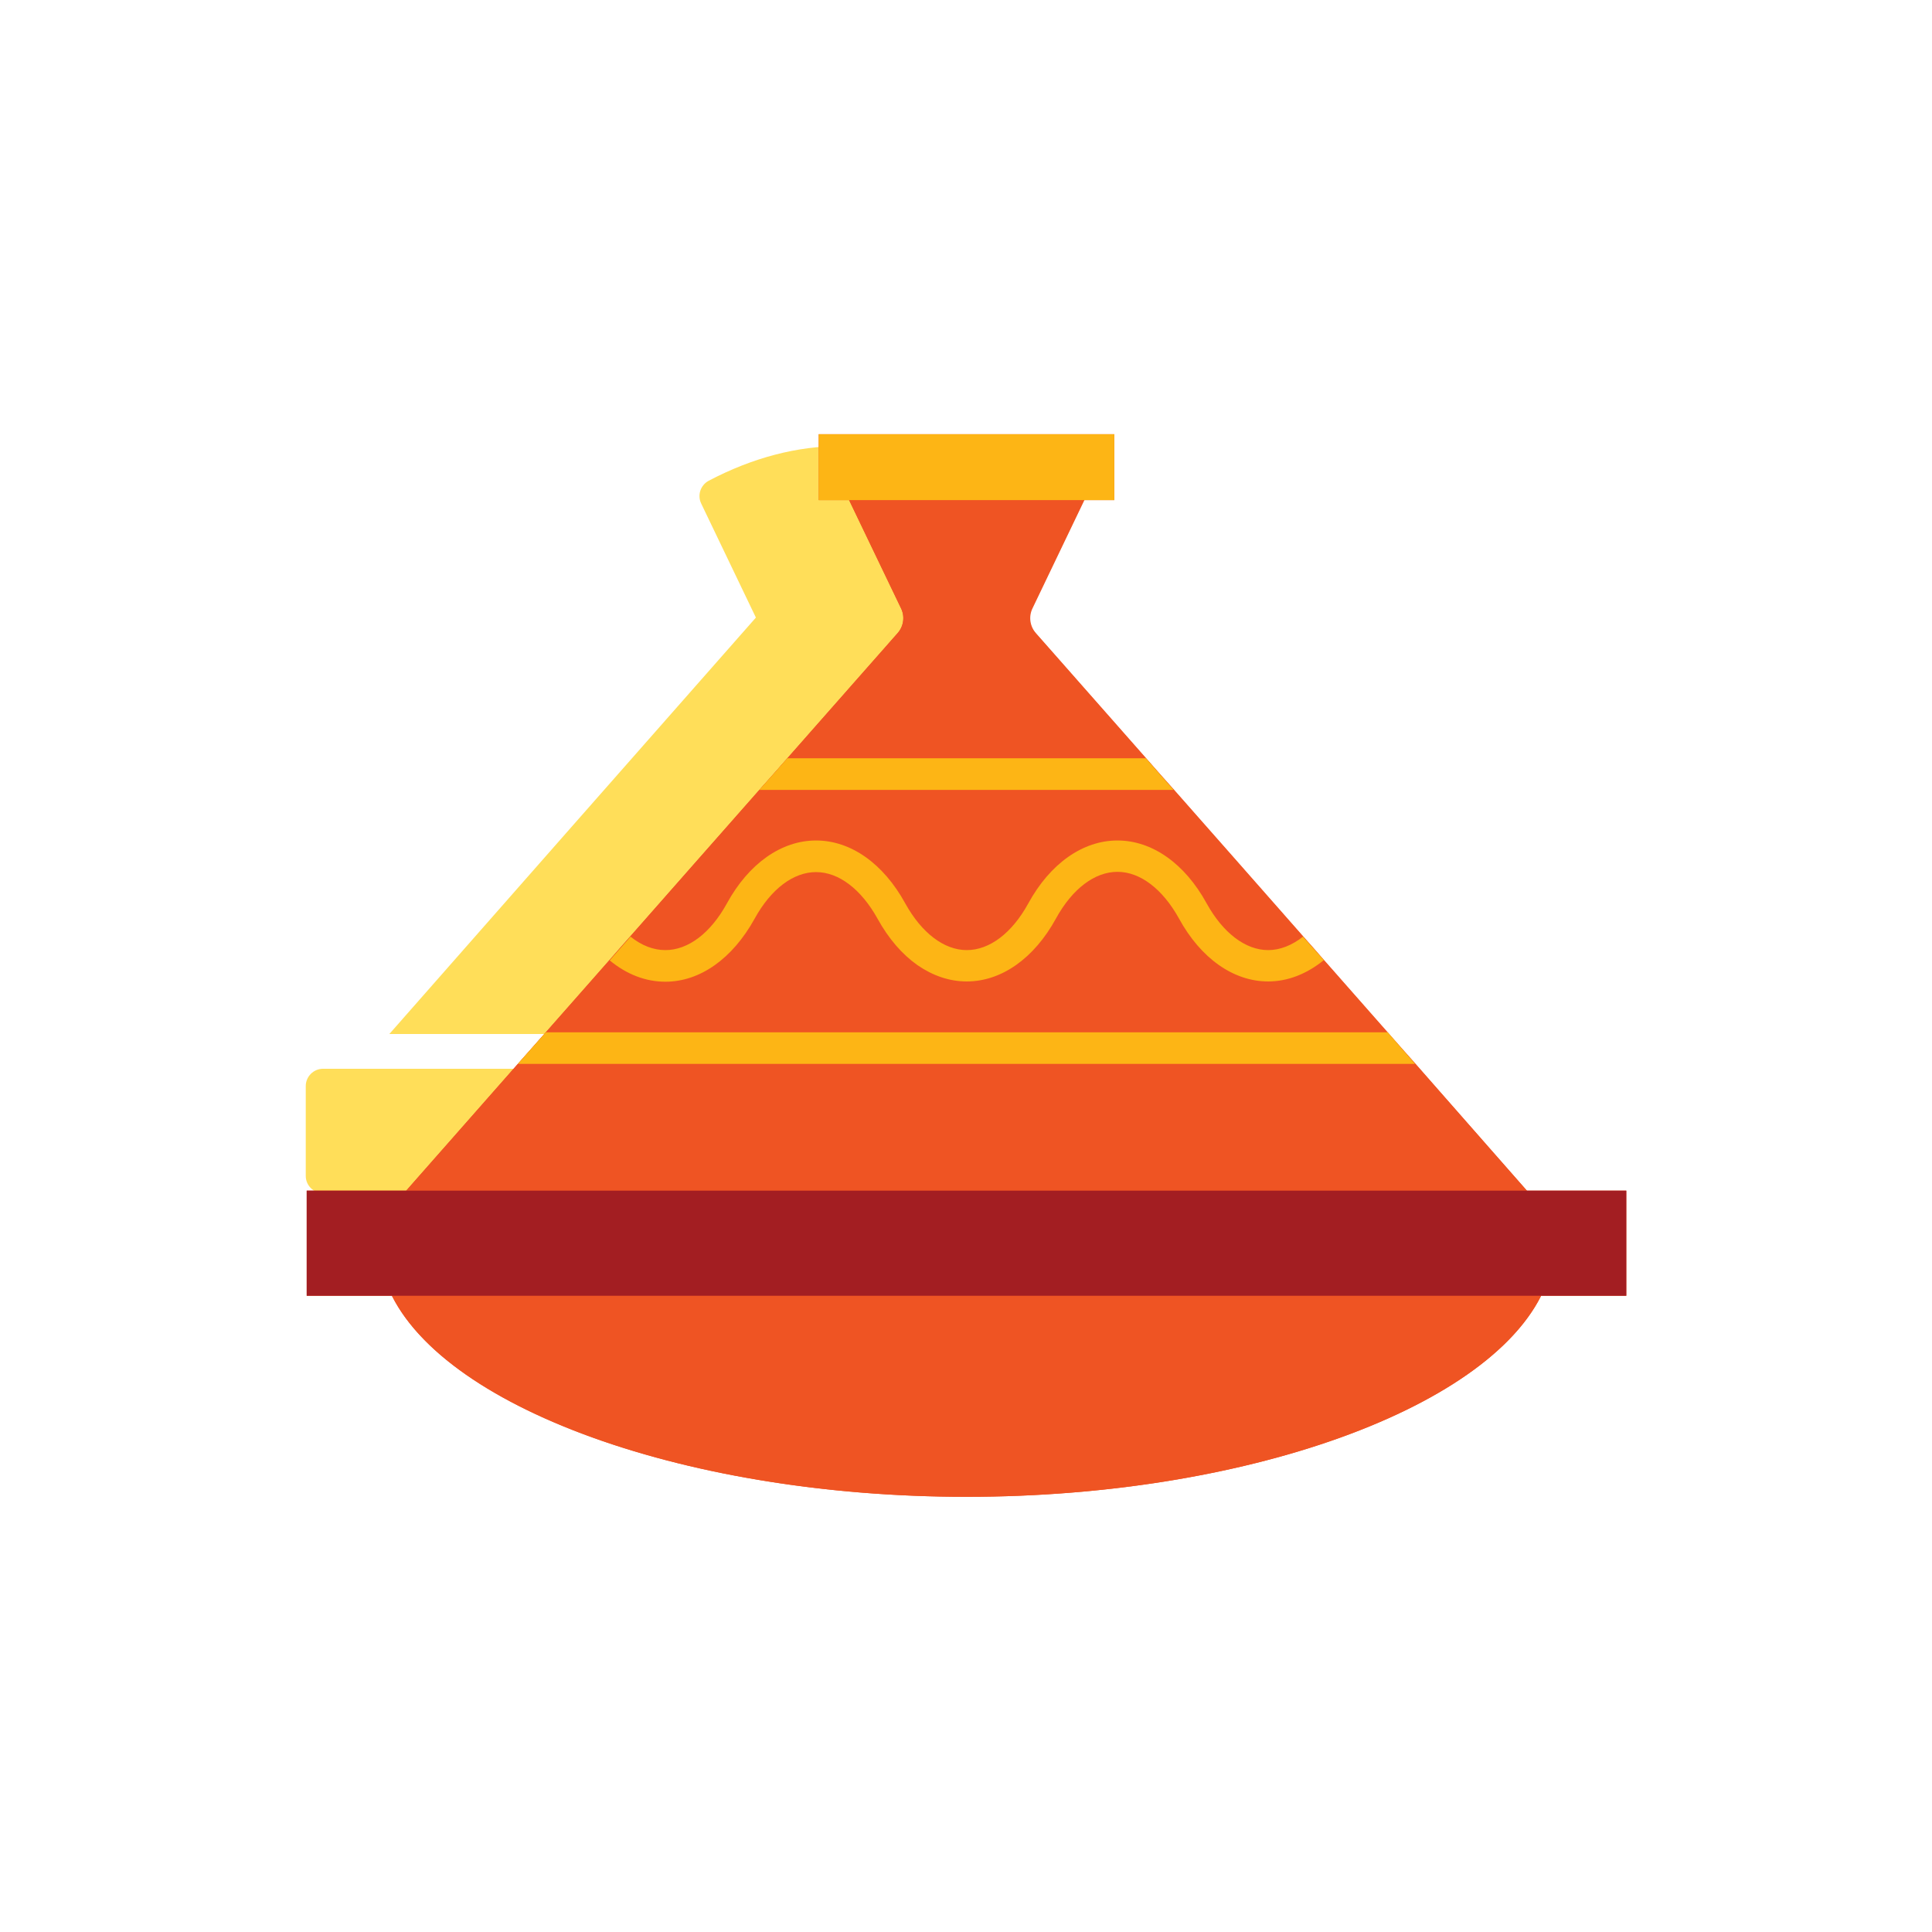 <svg xmlns="http://www.w3.org/2000/svg" xmlns:xlink="http://www.w3.org/1999/xlink" width="500" zoomAndPan="magnify" viewBox="0 0 375 375" height="500" preserveAspectRatio="xMidYMid meet" version="1.0"><defs><clipPath id="ebe8b1e823"><path d="M 59.348 207 L 267.098 207 L 267.098 270.281 L 59.348 270.281 Z M 59.348 207 " clip-rule="nonzero"/></clipPath><clipPath id="afc43f591d"><path d="M 59.348 84.281 L 315.848 84.281 L 315.848 290.531 L 59.348 290.531 Z M 59.348 84.281 " clip-rule="nonzero"/></clipPath><clipPath id="2681ed8808"><path d="M 74 248 L 301 248 L 301 290.531 L 74 290.531 Z M 74 248 " clip-rule="nonzero"/></clipPath><clipPath id="f140768e35"><path d="M 59.348 231 L 315.848 231 L 315.848 252 L 59.348 252 Z M 59.348 231 " clip-rule="nonzero"/></clipPath><clipPath id="06669dd823"><path d="M 158 84.281 L 217 84.281 L 217 98 L 158 98 Z M 158 84.281 " clip-rule="nonzero"/></clipPath></defs><path fill="#ffde59" d="M 146.719 119.871 C 127.594 141.57 90.938 183.215 75.57 200.703 L 251.215 200.703 C 235.848 183.172 199.234 141.57 180.109 119.832 L 190.691 97.723 C 191.469 96.09 190.812 94.125 189.219 93.309 C 172.098 84.32 154.688 84.32 137.566 93.309 C 135.973 94.168 135.32 96.09 136.094 97.723 Z M 146.719 119.871 " fill-opacity="1" fill-rule="nonzero"/><g clip-path="url(#ebe8b1e823)"><path fill="#ffde59" d="M 264.086 207.449 L 62.699 207.449 C 60.859 207.449 59.348 208.961 59.348 210.801 L 59.348 228.25 C 59.348 230.086 60.859 231.602 62.699 231.602 L 70.629 231.602 C 73.203 242.145 83.418 251.707 99.805 258.816 C 117.051 266.297 139.609 270.383 163.395 270.383 C 187.176 270.383 209.734 266.254 226.98 258.816 C 243.367 251.707 253.586 242.145 256.16 231.602 L 264.086 231.602 C 265.926 231.602 267.438 230.086 267.438 228.25 L 267.438 210.801 C 267.438 208.918 265.969 207.449 264.086 207.449 Z M 264.086 207.449 " fill-opacity="1" fill-rule="nonzero"/></g><g clip-path="url(#afc43f591d)"><path fill="#ef5423" d="M 308.852 231.105 L 296.352 231.105 C 290.922 224.918 283.395 216.324 274.684 206.504 C 272.941 204.512 271.098 202.465 269.254 200.367 C 265.258 195.867 261.16 191.164 256.91 186.355 C 255.578 184.82 254.191 183.289 252.863 181.754 C 244.562 172.344 236.008 162.629 227.812 153.32 C 225.969 151.273 224.176 149.227 222.383 147.184 C 214.594 138.336 207.27 130.051 200.969 122.891 C 199.789 121.562 199.535 119.668 200.301 118.082 L 210.395 97.066 L 216.285 97.066 L 216.285 84.281 L 158.91 84.281 L 158.91 97.066 L 164.801 97.066 L 174.895 118.082 C 175.664 119.668 175.406 121.562 174.227 122.891 C 167.926 130.051 160.602 138.336 152.816 147.184 C 151.023 149.227 149.23 151.273 147.387 153.32 C 139.188 162.629 130.633 172.293 122.336 181.754 C 120.953 183.289 119.621 184.82 118.289 186.355 C 114.035 191.164 109.887 195.867 105.941 200.367 C 104.098 202.465 102.305 204.512 100.512 206.504 C 91.855 216.324 84.324 224.918 78.844 231.105 L 59.531 231.105 L 59.531 251.508 L 76.078 251.508 C 87.195 273.602 133.758 290.531 187.598 290.531 C 241.438 290.531 288.055 273.602 299.121 251.508 L 315.664 251.508 L 315.664 231.105 Z M 308.852 231.105 " fill-opacity="1" fill-rule="nonzero"/></g><path fill="#ef5423" d="M 299.172 234.273 L 76.078 234.273 C 81.559 227.984 90.266 218.164 100.512 206.504 C 102.254 204.512 104.098 202.465 105.941 200.367 C 109.938 195.867 114.035 191.164 118.289 186.355 C 119.621 184.82 121.004 183.289 122.336 181.754 C 130.633 172.344 139.188 162.629 147.387 153.32 C 149.23 151.273 151.023 149.227 152.816 147.184 C 160.602 138.336 167.926 130.051 174.227 122.891 C 175.406 121.562 175.664 119.668 174.895 118.082 L 161.574 90.312 C 161.676 90.262 161.832 90.211 161.934 90.16 L 213.367 90.16 C 213.469 90.211 213.57 90.262 213.723 90.312 L 200.406 118.082 C 199.637 119.668 199.895 121.562 201.07 122.891 C 207.371 130.051 214.699 138.336 222.484 147.184 C 224.277 149.227 226.07 151.273 227.914 153.32 C 236.109 162.629 244.664 172.293 252.965 181.754 C 254.348 183.289 255.68 184.82 257.012 186.355 C 261.262 191.164 265.41 195.867 269.355 200.367 C 271.199 202.465 272.992 204.512 274.785 206.504 C 284.98 218.164 293.637 227.984 299.172 234.273 Z M 299.172 234.273 " fill-opacity="1" fill-rule="nonzero"/><g clip-path="url(#2681ed8808)"><path fill="#ef5423" d="M 187.598 290.531 C 131.25 290.531 82.84 272.016 74.746 248.391 L 300.453 248.391 C 292.355 272.016 243.949 290.531 187.598 290.531 Z M 187.598 290.531 " fill-opacity="1" fill-rule="nonzero"/></g><g clip-path="url(#f140768e35)"><path fill="#a31e22" d="M 59.531 231.105 L 315.664 231.105 L 315.664 251.508 L 59.531 251.508 Z M 59.531 231.105 " fill-opacity="1" fill-rule="nonzero"/></g><g clip-path="url(#06669dd823)"><path fill="#fdb515" d="M 158.91 84.281 L 216.285 84.281 L 216.285 97.066 L 158.91 97.066 Z M 158.91 84.281 " fill-opacity="1" fill-rule="nonzero"/></g><path fill="#fdb515" d="M 227.812 153.32 L 147.387 153.32 C 149.23 151.273 151.023 149.227 152.816 147.184 L 222.434 147.184 C 224.176 149.227 226.02 151.273 227.812 153.32 Z M 227.812 153.32 " fill-opacity="1" fill-rule="nonzero"/><path fill="#fdb515" d="M 274.684 206.504 L 100.512 206.504 C 102.254 204.512 104.098 202.465 105.941 200.367 L 269.355 200.367 C 271.148 202.465 272.941 204.512 274.684 206.504 Z M 274.684 206.504 " fill-opacity="1" fill-rule="nonzero"/><path fill="#fdb515" d="M 256.961 186.355 C 253.68 189.016 249.992 190.5 246.152 190.5 C 239.441 190.5 233.086 186.051 228.836 178.277 C 225.66 172.547 221.305 169.223 216.898 169.223 C 212.496 169.223 208.141 172.496 204.965 178.277 C 200.711 186.051 194.359 190.5 187.648 190.5 C 184.27 190.5 181.043 189.375 178.07 187.328 C 175.098 185.23 172.488 182.215 170.336 178.328 C 167.16 172.598 162.805 169.273 158.398 169.273 C 153.992 169.273 149.641 172.547 146.465 178.328 C 142.16 186.102 135.859 190.551 129.148 190.551 C 125.305 190.551 121.617 189.117 118.34 186.406 C 119.672 184.875 121.055 183.34 122.387 181.805 C 124.488 183.492 126.793 184.414 129.148 184.414 C 133.555 184.414 137.91 181.141 141.086 175.359 C 145.336 167.586 151.688 163.137 158.398 163.137 C 165.109 163.137 171.461 167.586 175.715 175.359 C 178.891 181.09 183.242 184.414 187.648 184.414 C 192.055 184.414 196.41 181.141 199.586 175.359 C 203.836 167.586 210.191 163.137 216.898 163.137 C 223.609 163.137 229.965 167.586 234.215 175.359 C 237.391 181.09 241.746 184.414 246.152 184.414 C 248.457 184.414 250.762 183.492 252.914 181.805 C 254.246 183.289 255.578 184.82 256.961 186.355 Z M 256.961 186.355 " fill-opacity="1" fill-rule="nonzero"/></svg>